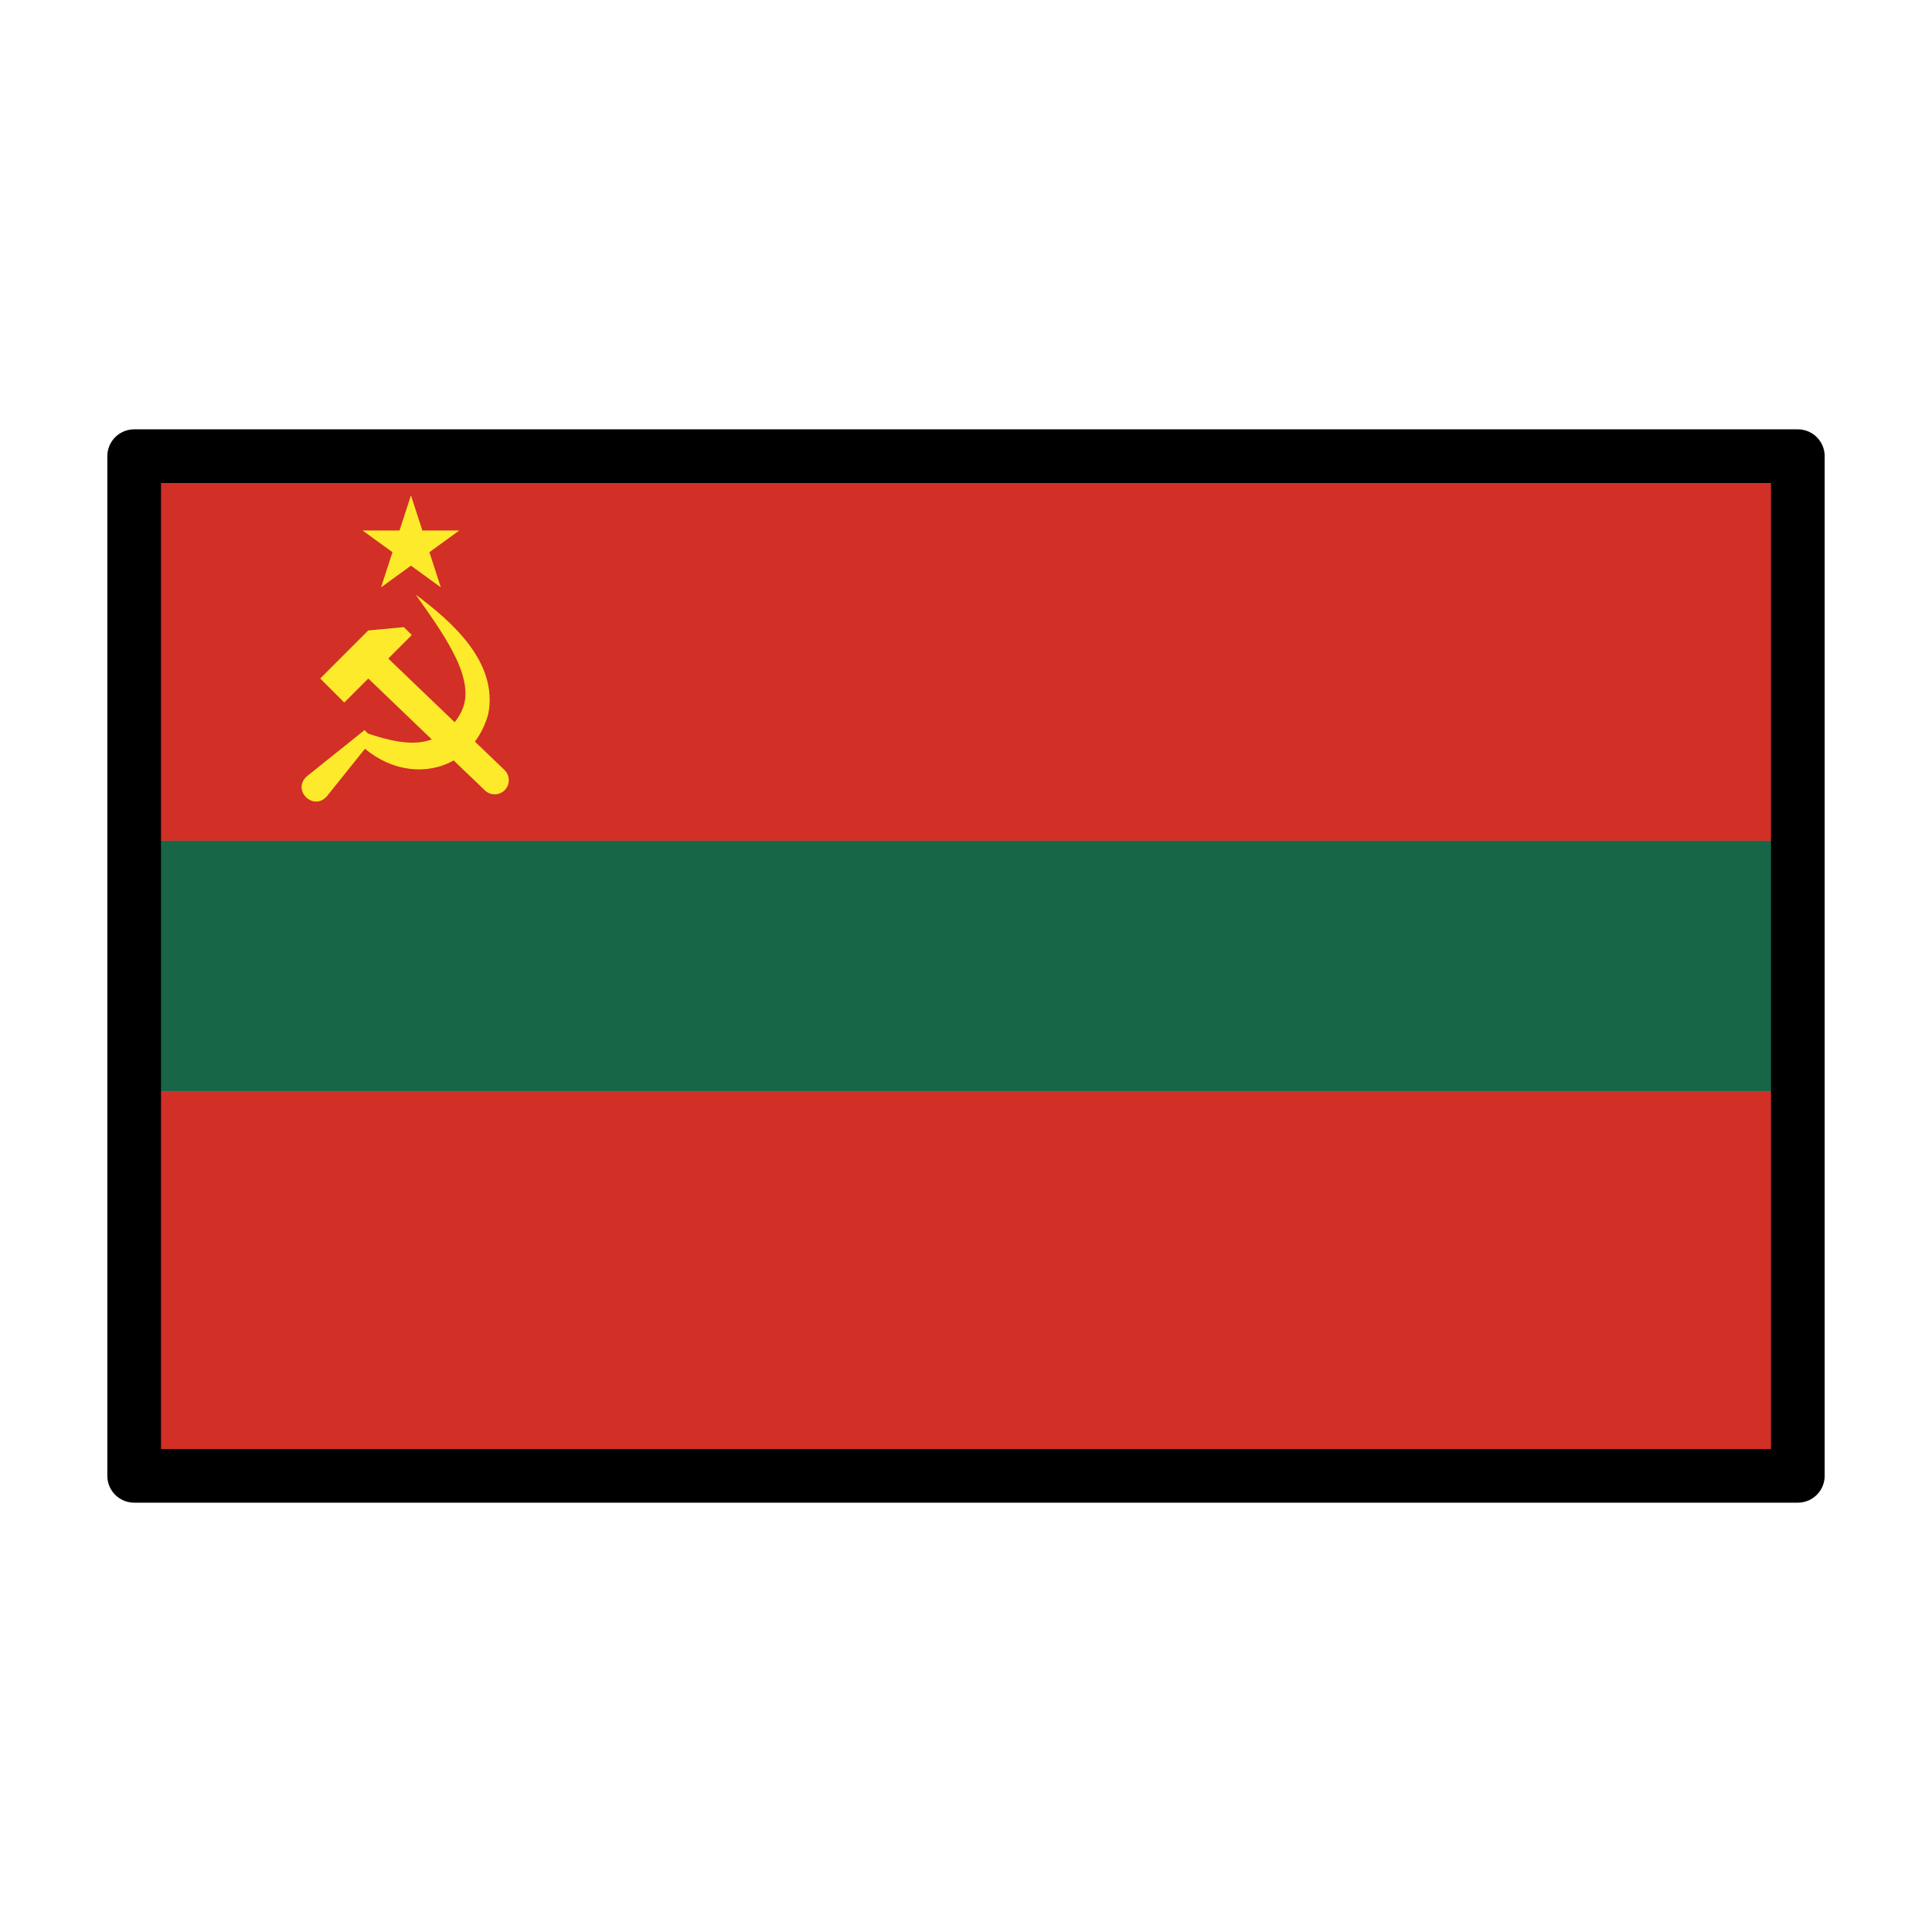 <?xml version="1.0" encoding="UTF-8"?>
<svg xmlns="http://www.w3.org/2000/svg" viewBox="0 0 72 72">
  <g id="three_colors" data-name="three colors">
    <g>
      <rect x="5" y="17" width="62" height="14.333" fill="#d22f27" stroke-width="0"/>
      <rect x="5" y="31.333" width="62" height="9.333" fill="#186648" stroke-width="0"/>
      <rect x="5" y="40.667" width="62" height="14.333" fill="#d22f27" stroke-width="0"/>
    </g>
  </g>
  <g id="hammer">
    <path d="m18.802,28.696l-1.103-1.058c.214-.287.387-.629.498-1.034.369-1.922-1.338-3.424-2.702-4.442.49.701.992,1.384,1.367,2.105.382.706.62,1.485.402,2.085-.068.195-.18.387-.32.563l-2.474-2.373.876-.876-.295-.295-1.329.125-1.789,1.789.897.897.895-.895,2.365,2.269c-.071.026-.142.049-.215.064-.624.154-1.42-.028-2.164-.285l-.127-.126-.194.156-1.948,1.561c-.586.511.237,1.328.744.744l1.416-1.767c1.014.855,2.318.995,3.304.436l1.165,1.117c.102.098.233.146.364.146.139,0,.277-.054.38-.162.201-.21.194-.543-.015-.744Z" fill="#fcea2b" stroke-width="0"/>
    <polygon points="15.315 18.461 15.74 19.77 17.117 19.77 16.003 20.579 16.428 21.889 15.315 21.08 14.201 21.889 14.626 20.579 13.512 19.77 14.889 19.77 15.315 18.461" fill="#fcea2b" stroke-width="0"/>
  </g>
  <g id="frame">
    <g id="line">
      <rect x="5" y="17" width="62" height="38" fill="none" stroke="#000" stroke-linecap="round" stroke-linejoin="round" stroke-width="2"/>
    </g>
  </g>
</svg>